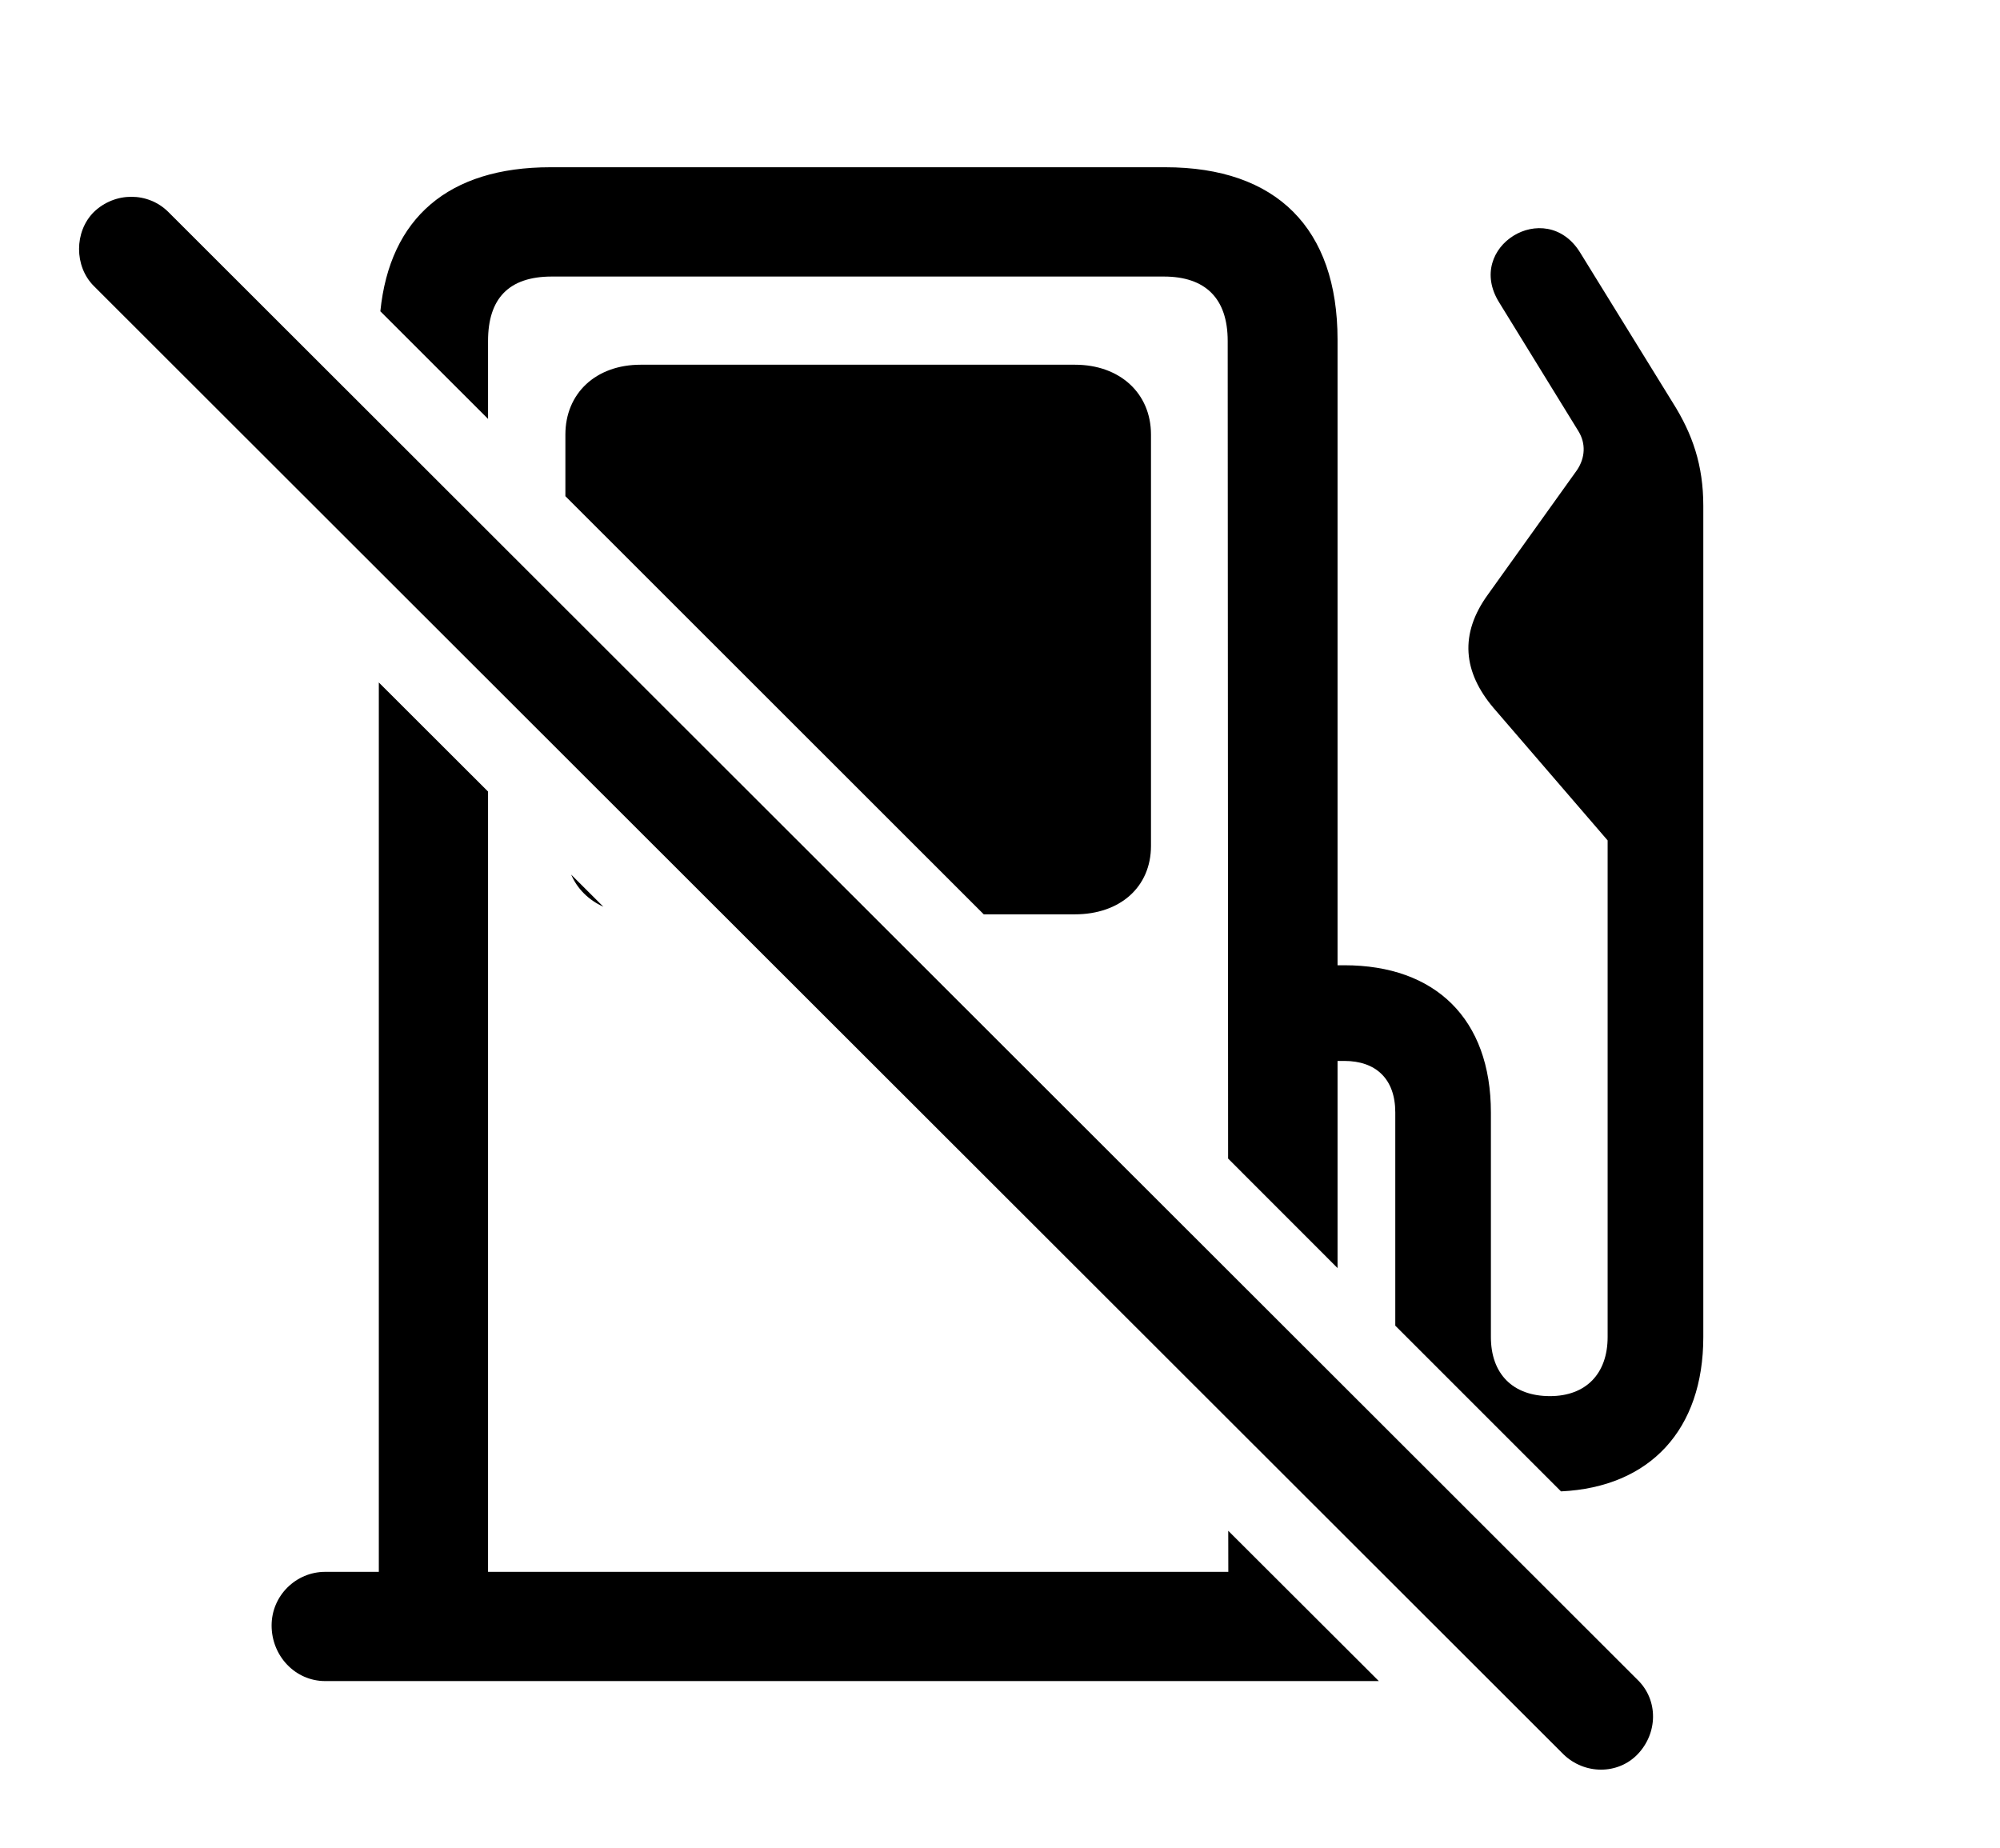 <svg version="1.1" xmlns="http://www.w3.org/2000/svg" xmlns:xlink="http://www.w3.org/1999/xlink" width="28.784" height="26.602" viewBox="0 0 28.784 26.602">
 <g>
  <rect height="26.602" opacity="0" width="28.784" x="0" y="0"/>
  <path d="M7.024 11.392L7.024 22.622L17.678 22.622L17.677 22.031L19.844 24.194L4.68 24.194C4.25 24.194 3.909 23.833 3.909 23.394C3.909 22.964 4.26 22.622 4.68 22.622L5.452 22.622L5.452 9.822ZM17.675 16.674L17.669 4.907C17.669 4.292 17.346 3.98 16.75 3.98L7.942 3.98C7.317 3.98 7.024 4.302 7.024 4.907L7.024 6.029L5.474 4.48C5.61 3.137 6.454 2.407 7.922 2.407L16.77 2.407C18.372 2.407 19.25 3.286 19.25 4.888L19.25 13.892L19.348 13.892C20.657 13.892 21.457 14.663 21.457 16.011L21.457 19.243C21.457 19.77 21.77 20.093 22.307 20.093C22.825 20.093 23.137 19.77 23.137 19.243L23.137 12.095L21.497 10.191C21.057 9.673 20.998 9.126 21.419 8.55L22.698 6.763C22.815 6.587 22.825 6.382 22.717 6.206L21.575 4.351C21.077 3.55 22.239 2.837 22.737 3.628L24.075 5.796C24.358 6.245 24.514 6.694 24.514 7.28L24.514 19.243C24.514 20.575 23.748 21.403 22.466 21.464L20.081 19.079L20.081 16.011C20.081 15.523 19.797 15.269 19.348 15.269L19.25 15.269L19.25 18.25ZM16.565 6.255L16.565 12.173C16.565 12.769 16.116 13.159 15.471 13.159L14.158 13.159L8.137 7.141L8.137 6.255C8.137 5.659 8.577 5.249 9.221 5.249L15.471 5.249C16.116 5.249 16.565 5.659 16.565 6.255ZM8.684 13.05C8.471 12.953 8.31 12.794 8.22 12.587Z" fill="currentColor"/>
  <path d="M22.502 25.249C22.805 25.542 23.284 25.542 23.567 25.249C23.86 24.946 23.87 24.468 23.567 24.175L2.424 3.052C2.131 2.759 1.653 2.759 1.35 3.052C1.067 3.335 1.067 3.833 1.35 4.116Z" fill="currentColor"/>
 </g>
</svg>
